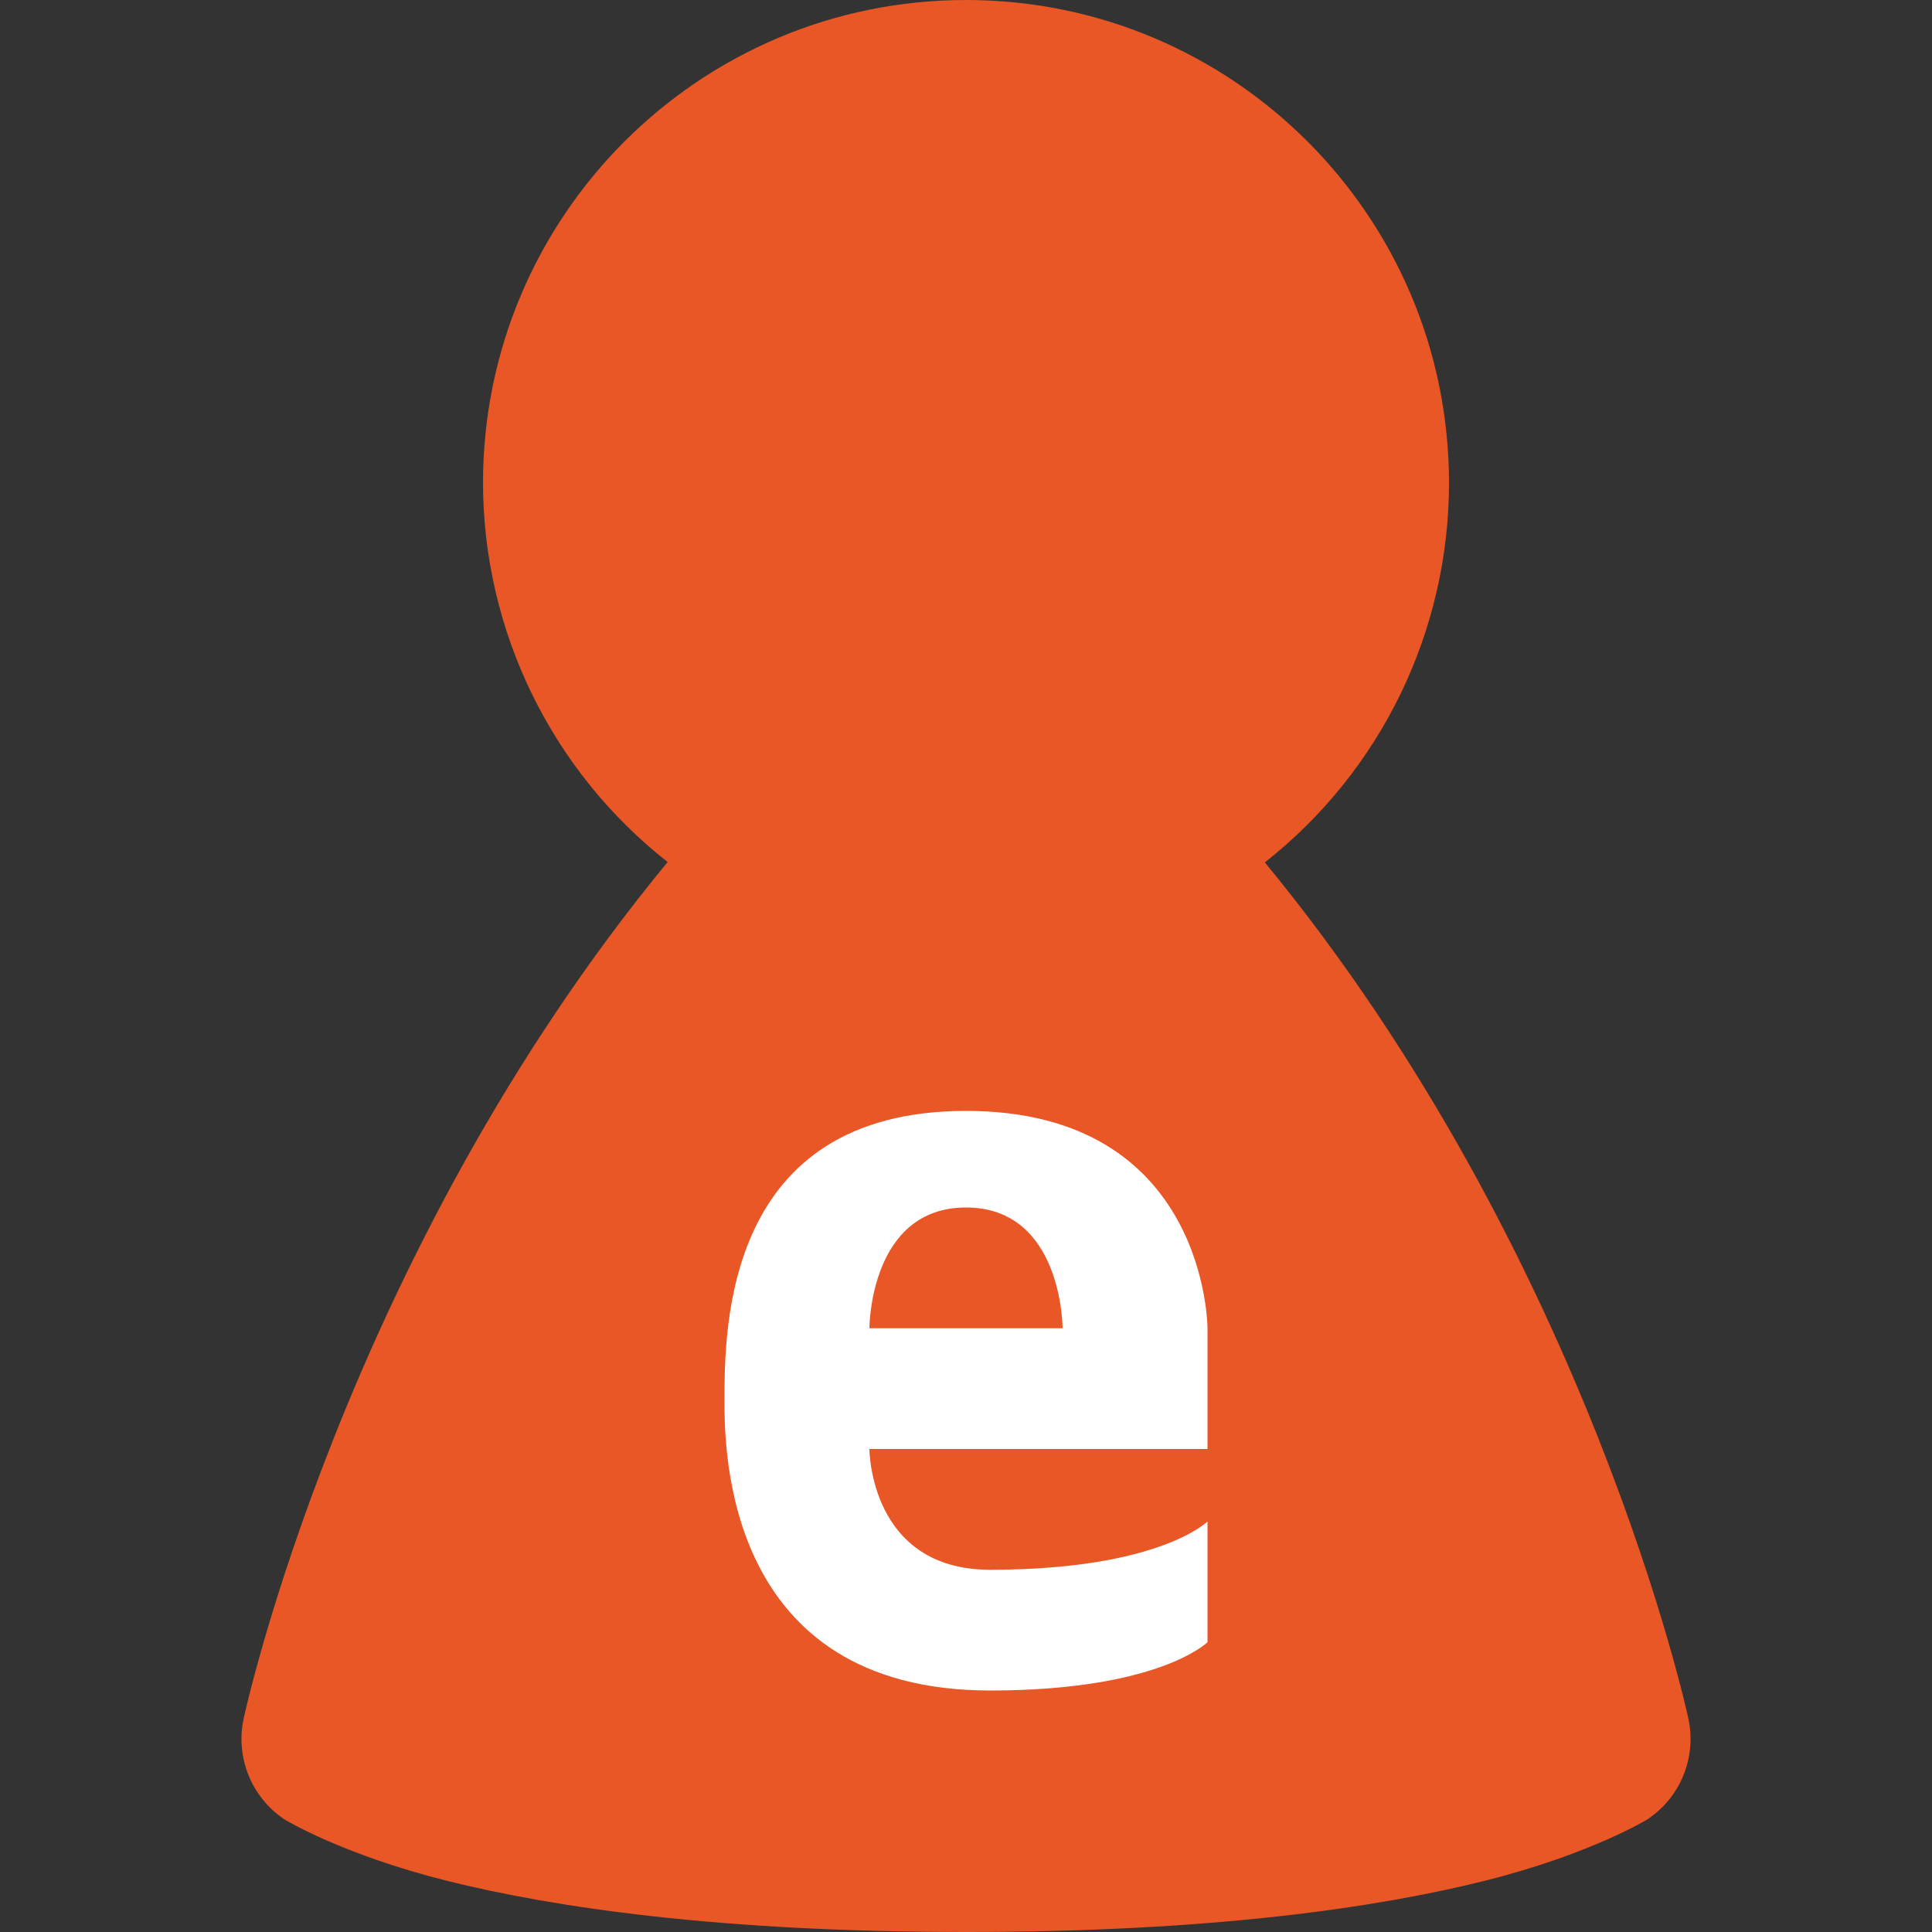 <svg xmlns="http://www.w3.org/2000/svg" width="16" height="16" version="1.1">
 <rect width="100%" height="100%" fill="#333333" stroke="none"/>
 <path style="fill:#e85725" d="M 8,0 C 5.791,0 4,1.791 4,4 c 0.002,1.225 0.566,2.382 1.529,3.139 -2.689,3.263 -3.51,7.088 -3.51,7.088 -0.072,0.322 0.061,0.656 0.336,0.84 0,0 0.474,0.291 1.35,0.51 C 4.581,15.795 5.947,16 8,16 c 2.053,0 3.419,-0.205 4.295,-0.424 0.876,-0.219 1.35,-0.51 1.35,-0.51 0.275,-0.184 0.408,-0.517 0.336,-0.84 0,0 -0.82,-3.822 -3.506,-7.084 C 11.438,6.384 12,5.226 12,4 12,1.791 10.209,0 8,0 Z"/>
 <path style="fill:#ffffff" d="M 8,9.2 C 6,9.2 6,11 6,11.6 6,12 6,14 8.2,14 9.6,14 10,13.6 10,13.6 v -1 c 0,0 -0.4,0.4 -1.8,0.4 -1,0 -1,-1 -1,-1 H 10 V 11 C 10,11 10,9.2 8,9.2 Z M 8,10 c 0.8,0 0.8,1 0.8,1 H 7.2 c 0,0 0,-1 0.8,-1 z"/>
</svg>
